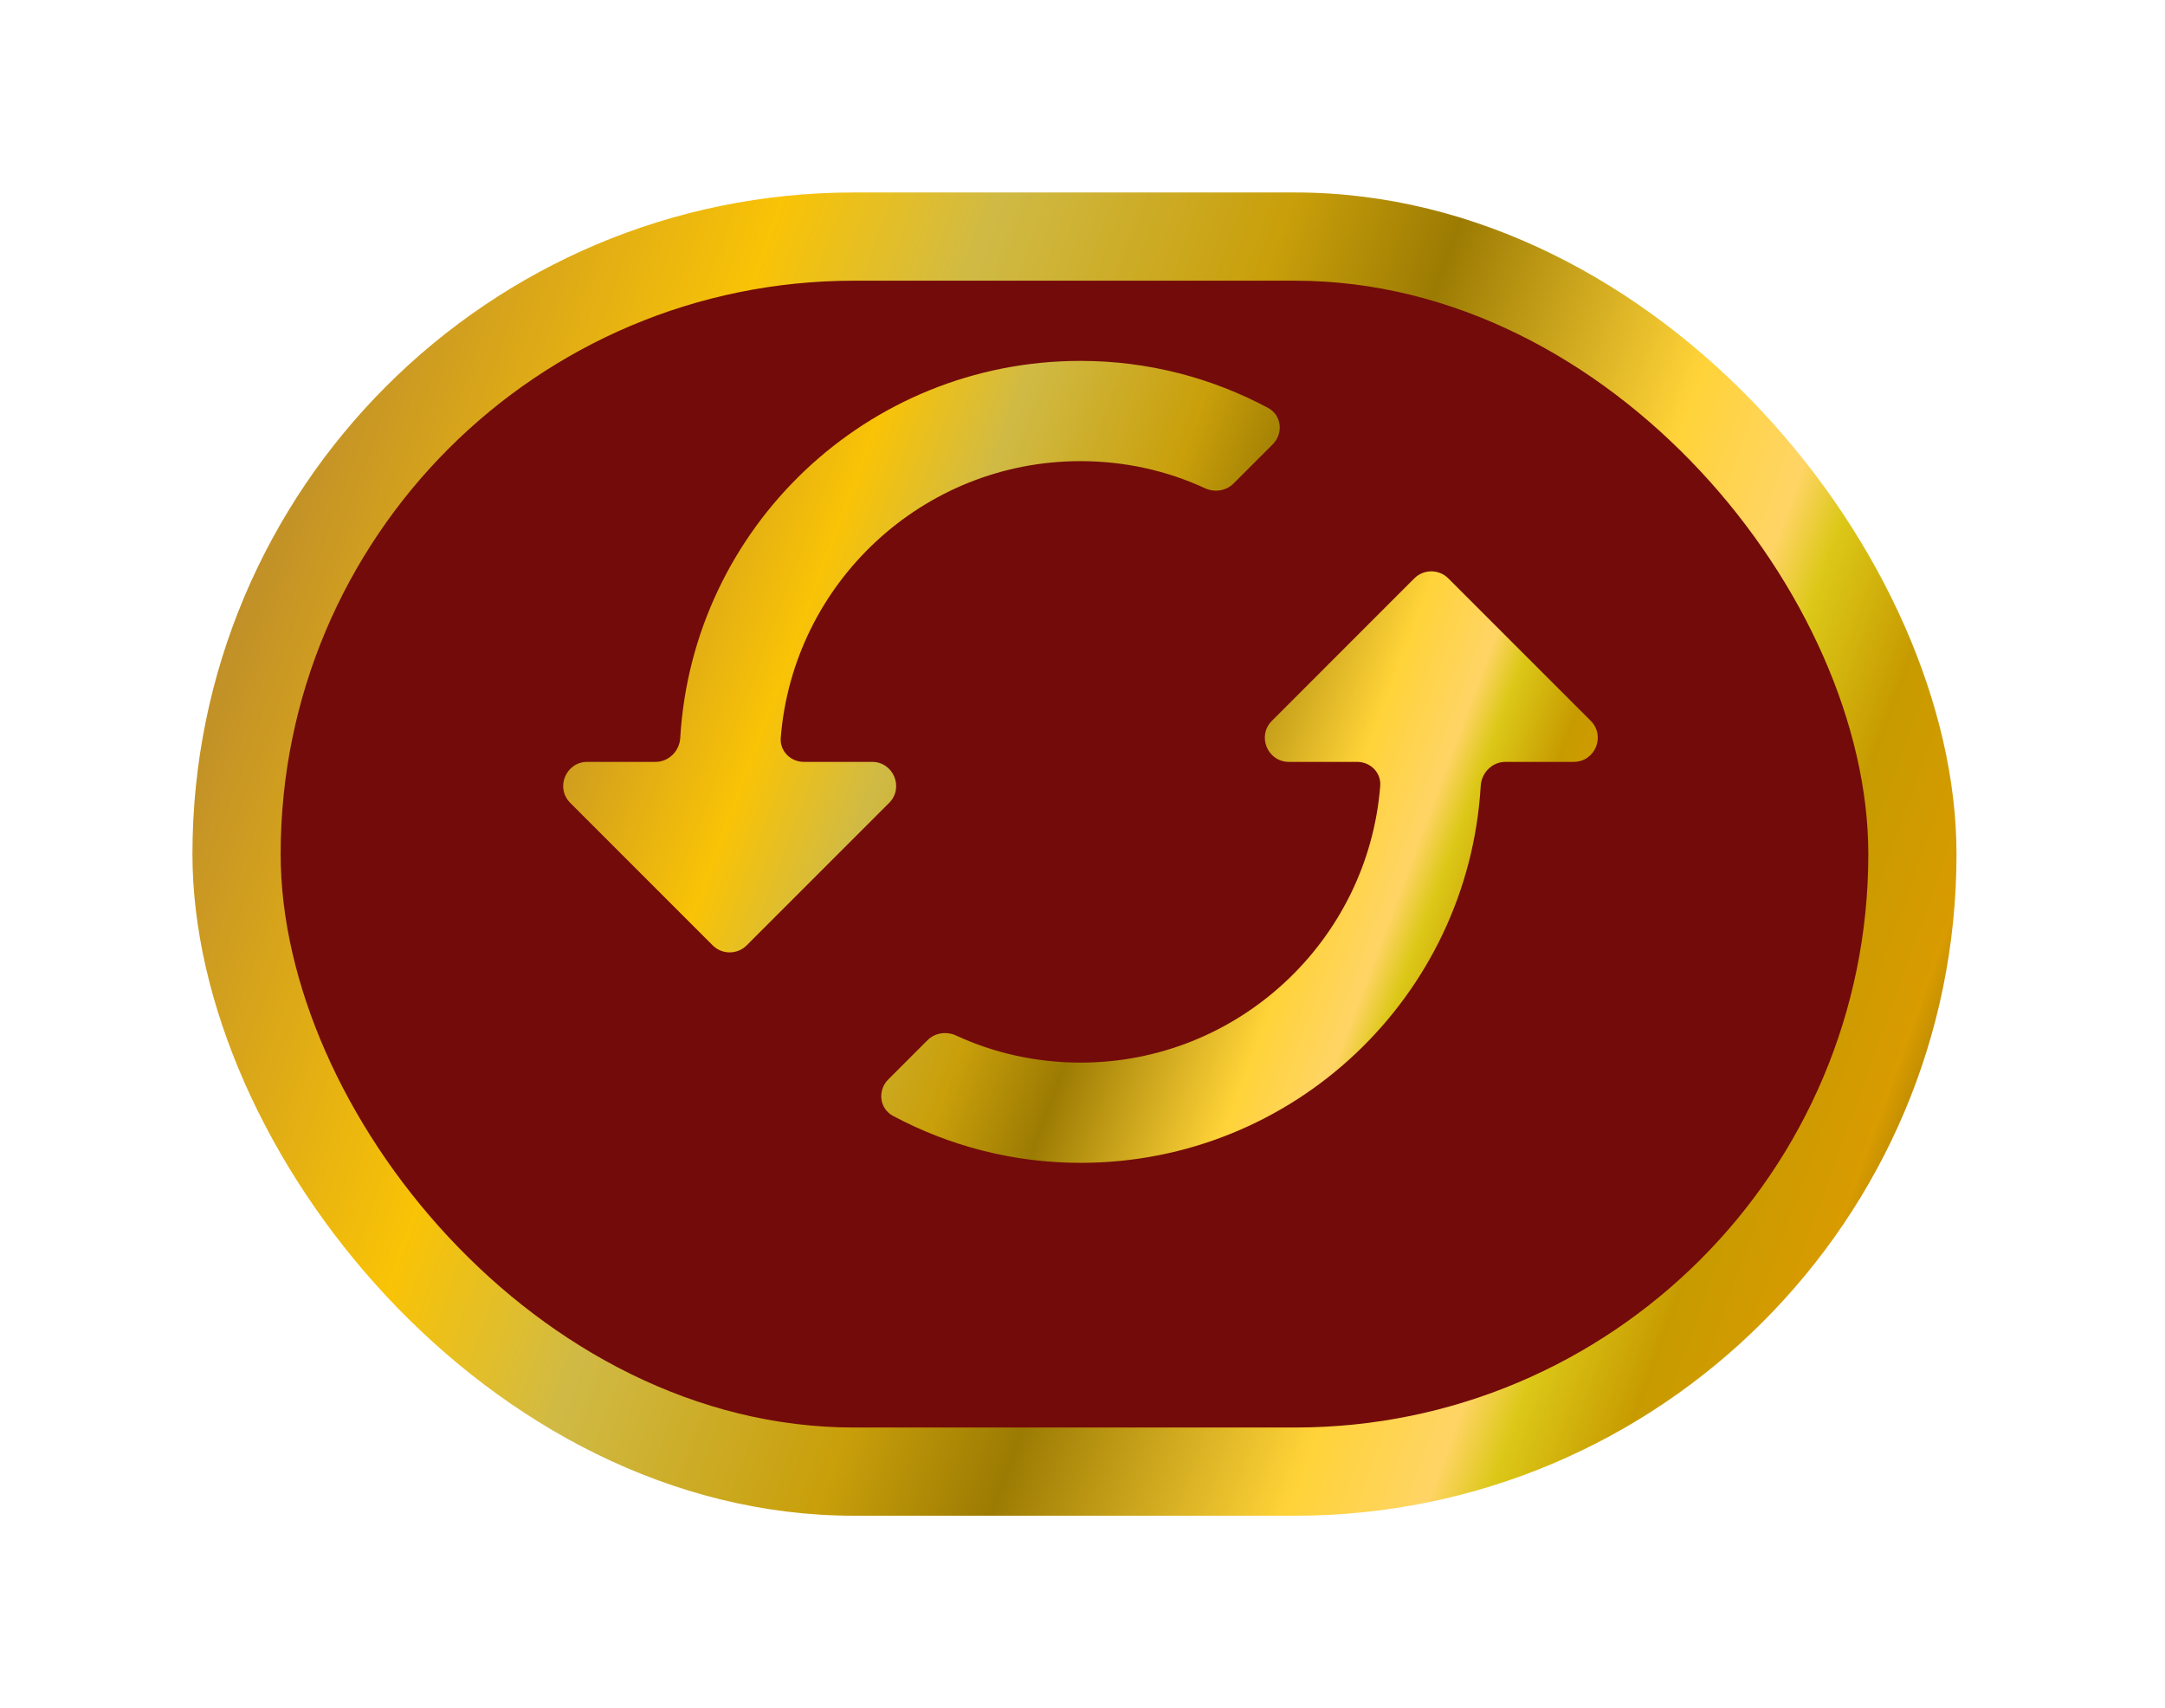 <svg width="90" height="71" viewBox="0 0 90 71" fill="none" xmlns="http://www.w3.org/2000/svg">
<g filter="url(#filter0_d)">
<rect x="8" y="4" width="73.333" height="55" rx="27.5" fill="url(#paint0_linear)"/>
<rect x="11.667" y="7.667" width="66" height="47.667" rx="23.833" fill="#730B0B"/>
</g>
<path d="M60.207 24.04C59.817 23.65 59.183 23.65 58.793 24.04L52.874 29.96C52.244 30.59 52.69 31.667 53.581 31.667H56.417C56.969 31.667 57.421 32.116 57.377 32.666C56.867 39.096 51.476 44.167 44.917 44.167C43.078 44.167 41.319 43.769 39.75 43.043C39.349 42.857 38.869 42.923 38.556 43.236L36.925 44.867C36.472 45.32 36.555 46.077 37.12 46.379C39.441 47.619 42.093 48.333 44.917 48.333C53.789 48.333 61.037 41.409 61.554 32.667C61.586 32.115 62.031 31.667 62.583 31.667H65.419C66.31 31.667 66.756 30.59 66.126 29.96L60.207 24.04ZM33.417 31.667C32.864 31.667 32.413 31.217 32.456 30.667C32.967 24.237 38.357 19.167 44.917 19.167C46.755 19.167 48.515 19.564 50.083 20.29C50.485 20.476 50.965 20.41 51.278 20.097L52.909 18.466C53.362 18.013 53.278 17.256 52.713 16.954C50.392 15.714 47.74 15 44.917 15C36.044 15 28.796 21.924 28.279 30.666C28.247 31.218 27.802 31.667 27.25 31.667H24.414C23.523 31.667 23.077 32.744 23.707 33.374L29.626 39.293C30.017 39.683 30.65 39.683 31.04 39.293L36.96 33.374C37.59 32.744 37.143 31.667 36.252 31.667H33.417Z" fill="url(#paint1_linear)"/>
<defs>
<filter id="filter0_d" x="0" y="0" width="89.333" height="71" filterUnits="userSpaceOnUse" color-interpolation-filters="sRGB">
<feFlood flood-opacity="0" result="BackgroundImageFix"/>
<feColorMatrix in="SourceAlpha" type="matrix" values="0 0 0 0 0 0 0 0 0 0 0 0 0 0 0 0 0 0 127 0"/>
<feOffset dy="4"/>
<feGaussianBlur stdDeviation="4"/>
<feColorMatrix type="matrix" values="0 0 0 0 0 0 0 0 0 0 0 0 0 0 0 0 0 0 0.15 0"/>
<feBlend mode="normal" in2="BackgroundImageFix" result="effect1_dropShadow"/>
<feBlend mode="normal" in="SourceGraphic" in2="effect1_dropShadow" result="shape"/>
</filter>
<linearGradient id="paint0_linear" x1="24.329" y1="-24.606" x2="96.232" y2="1.458" gradientUnits="userSpaceOnUse">
<stop stop-color="#B9892D"/>
<stop offset="0.23" stop-color="#F9C306"/>
<stop offset="0.34" stop-color="#D0BA45"/>
<stop offset="0.49" stop-color="#C99F0A"/>
<stop offset="0.58" stop-color="#9C7B03"/>
<stop offset="0.73" stop-color="#FFD338"/>
<stop offset="0.8" stop-color="#FFD465"/>
<stop offset="0.83" stop-color="#DCC818"/>
<stop offset="0.89" stop-color="#C79B00"/>
<stop offset="0.96" stop-color="#D89B00"/>
<stop offset="1" stop-color="#967500"/>
</linearGradient>
<linearGradient id="paint1_linear" x1="32.206" y1="-2.337" x2="76.816" y2="14.339" gradientUnits="userSpaceOnUse">
<stop stop-color="#B9892D"/>
<stop offset="0.23" stop-color="#F9C306"/>
<stop offset="0.34" stop-color="#D0BA45"/>
<stop offset="0.49" stop-color="#C99F0A"/>
<stop offset="0.58" stop-color="#9C7B03"/>
<stop offset="0.73" stop-color="#FFD338"/>
<stop offset="0.8" stop-color="#FFD465"/>
<stop offset="0.83" stop-color="#DCC818"/>
<stop offset="0.89" stop-color="#C79B00"/>
<stop offset="0.96" stop-color="#D89B00"/>
<stop offset="1" stop-color="#967500"/>
</linearGradient>
</defs>
</svg>
